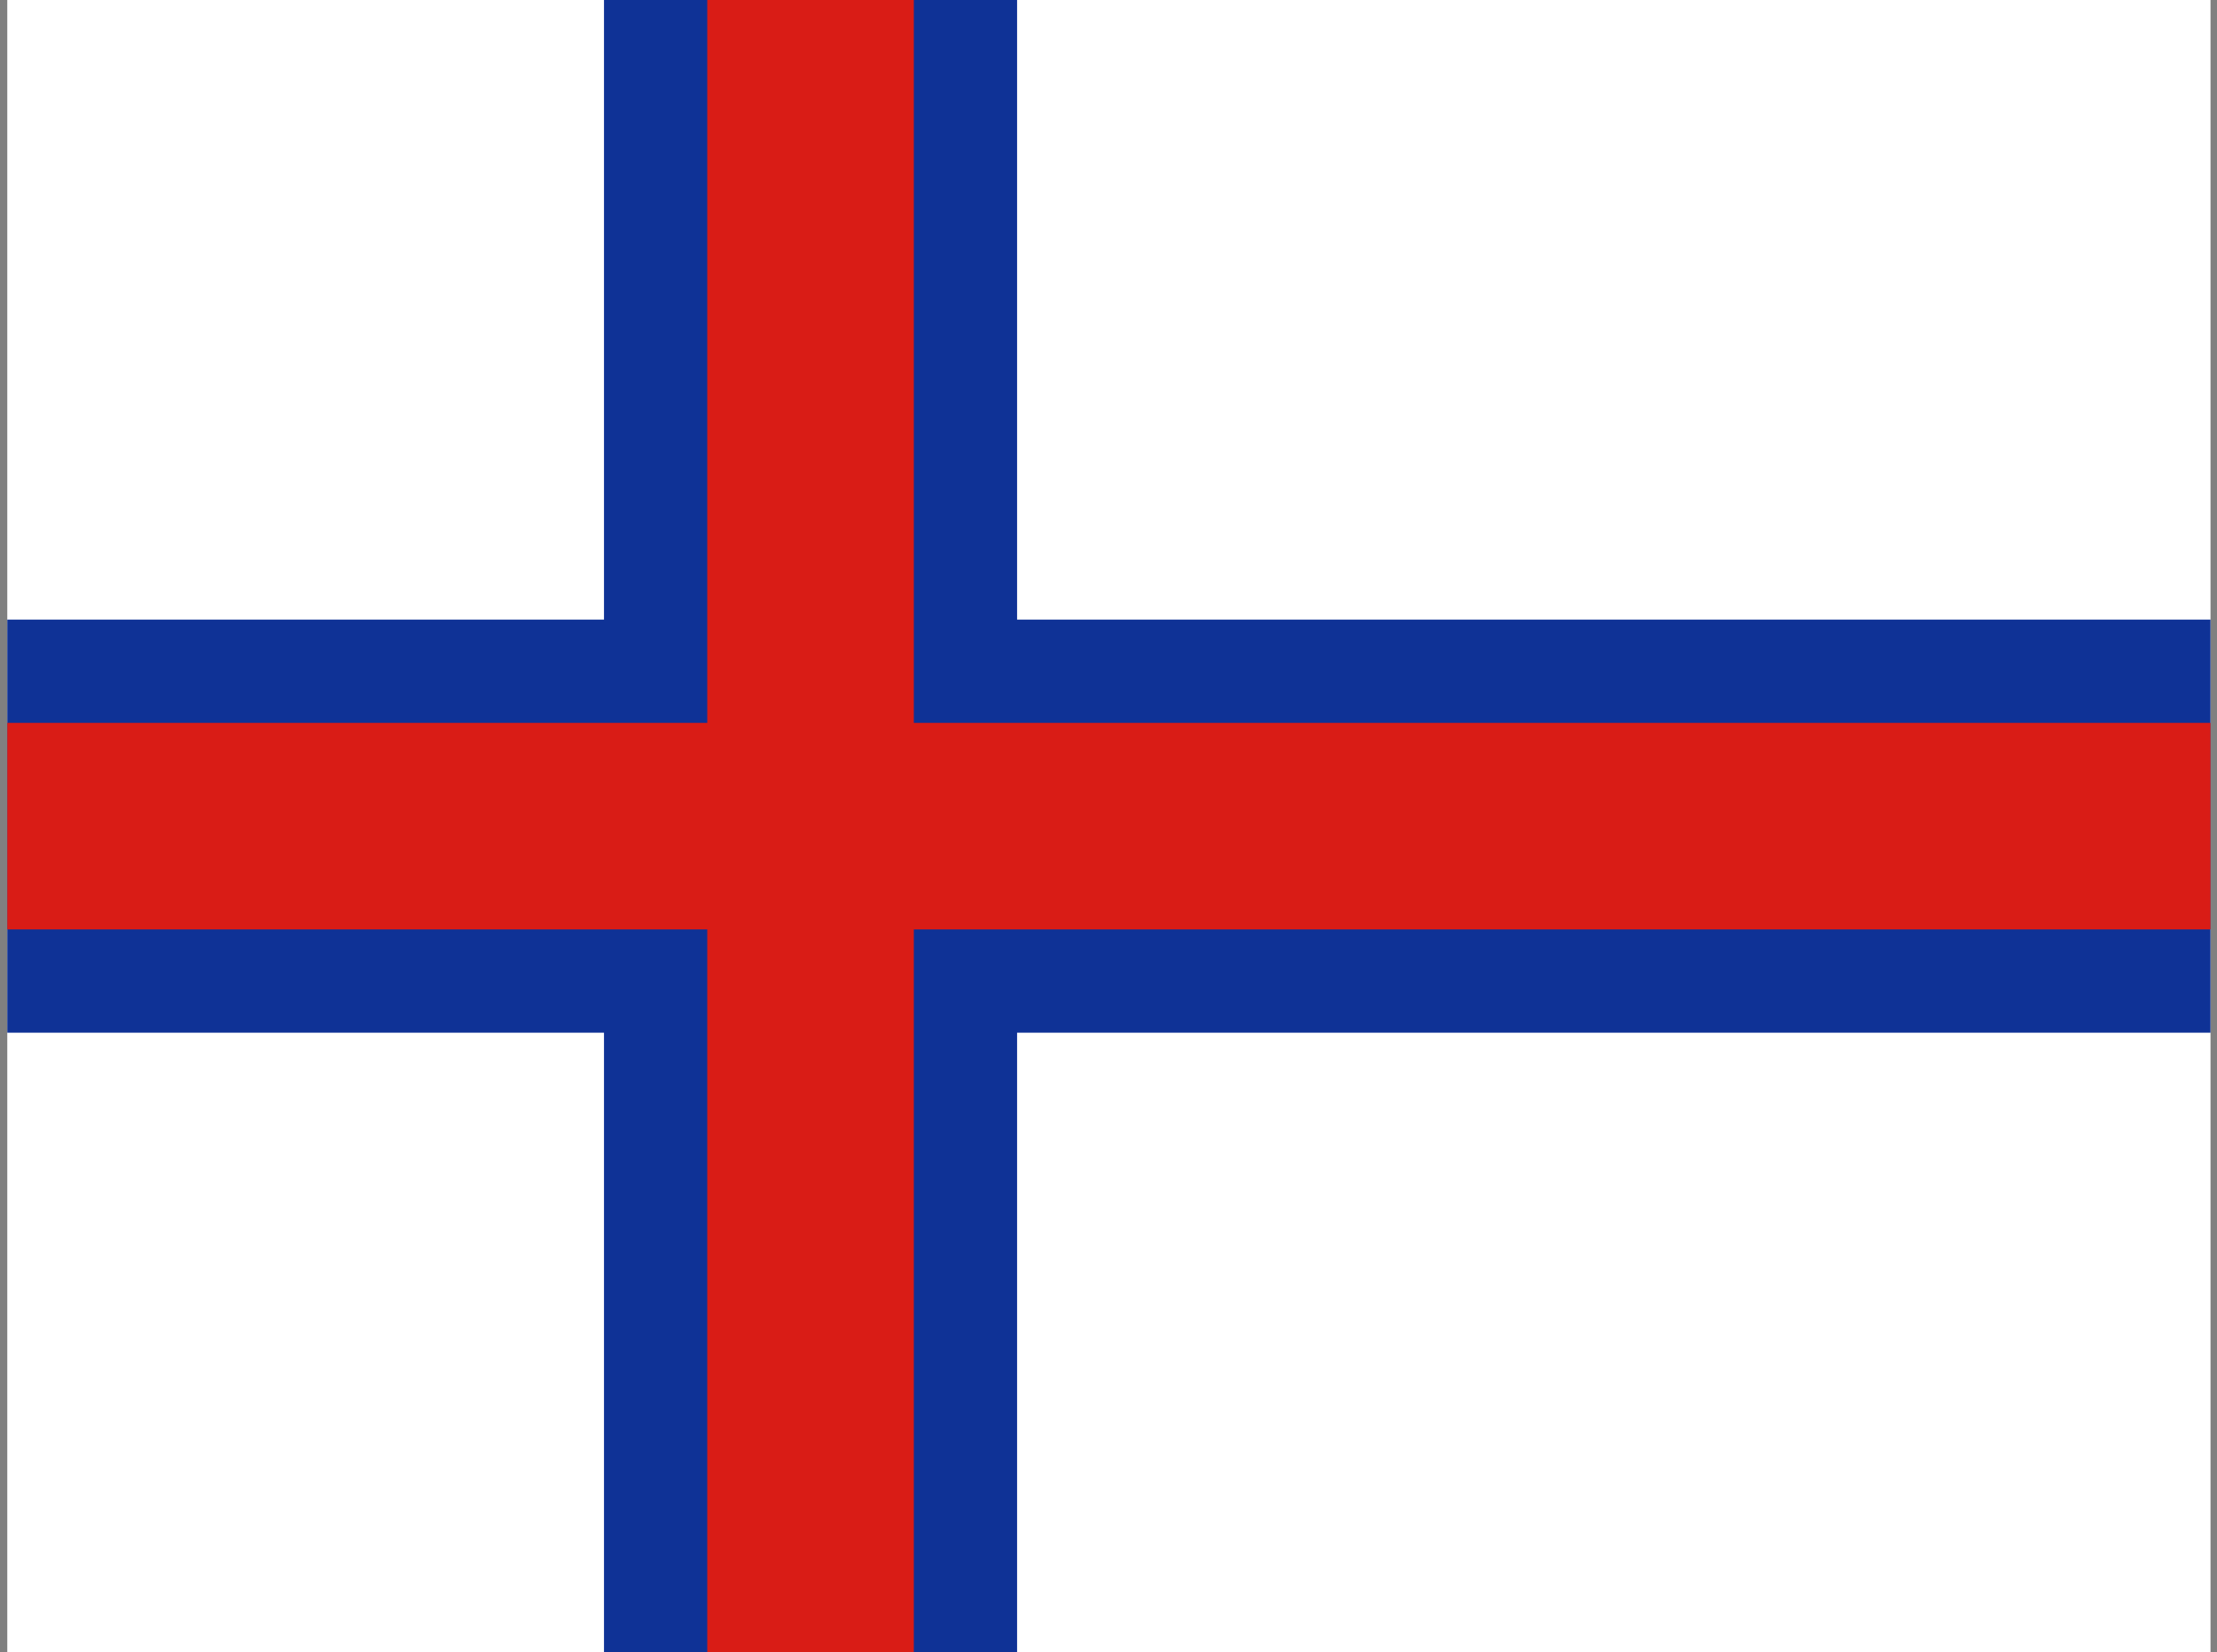<svg width="161" height="120" viewBox="0 0 161 120" fill="none" xmlns="http://www.w3.org/2000/svg">
<rect x="0" y="0" width="161" height="120" fill="#808080" stroke="none"/>
<g clip-path="url(#clip0_503_315)">
<path d="M0.529 0H160.529V120H0.529V0Z" fill="white"/>
<path d="M73.862 0H43.862V45H0.529V75H43.862V120H73.862V75H160.529V45H73.862V0Z" fill="#0F3296"/>
<path d="M66.362 0H51.362V52.5H0.529V67.5H51.362V120H66.362V67.5H160.529V52.5H66.362V0Z" fill="#D91C16"/>
</g>
<defs>
<clipPath id="clip0_503_315">
<rect width="160" height="120" fill="white" transform="translate(0.529)"/>
</clipPath>
</defs>
</svg>
